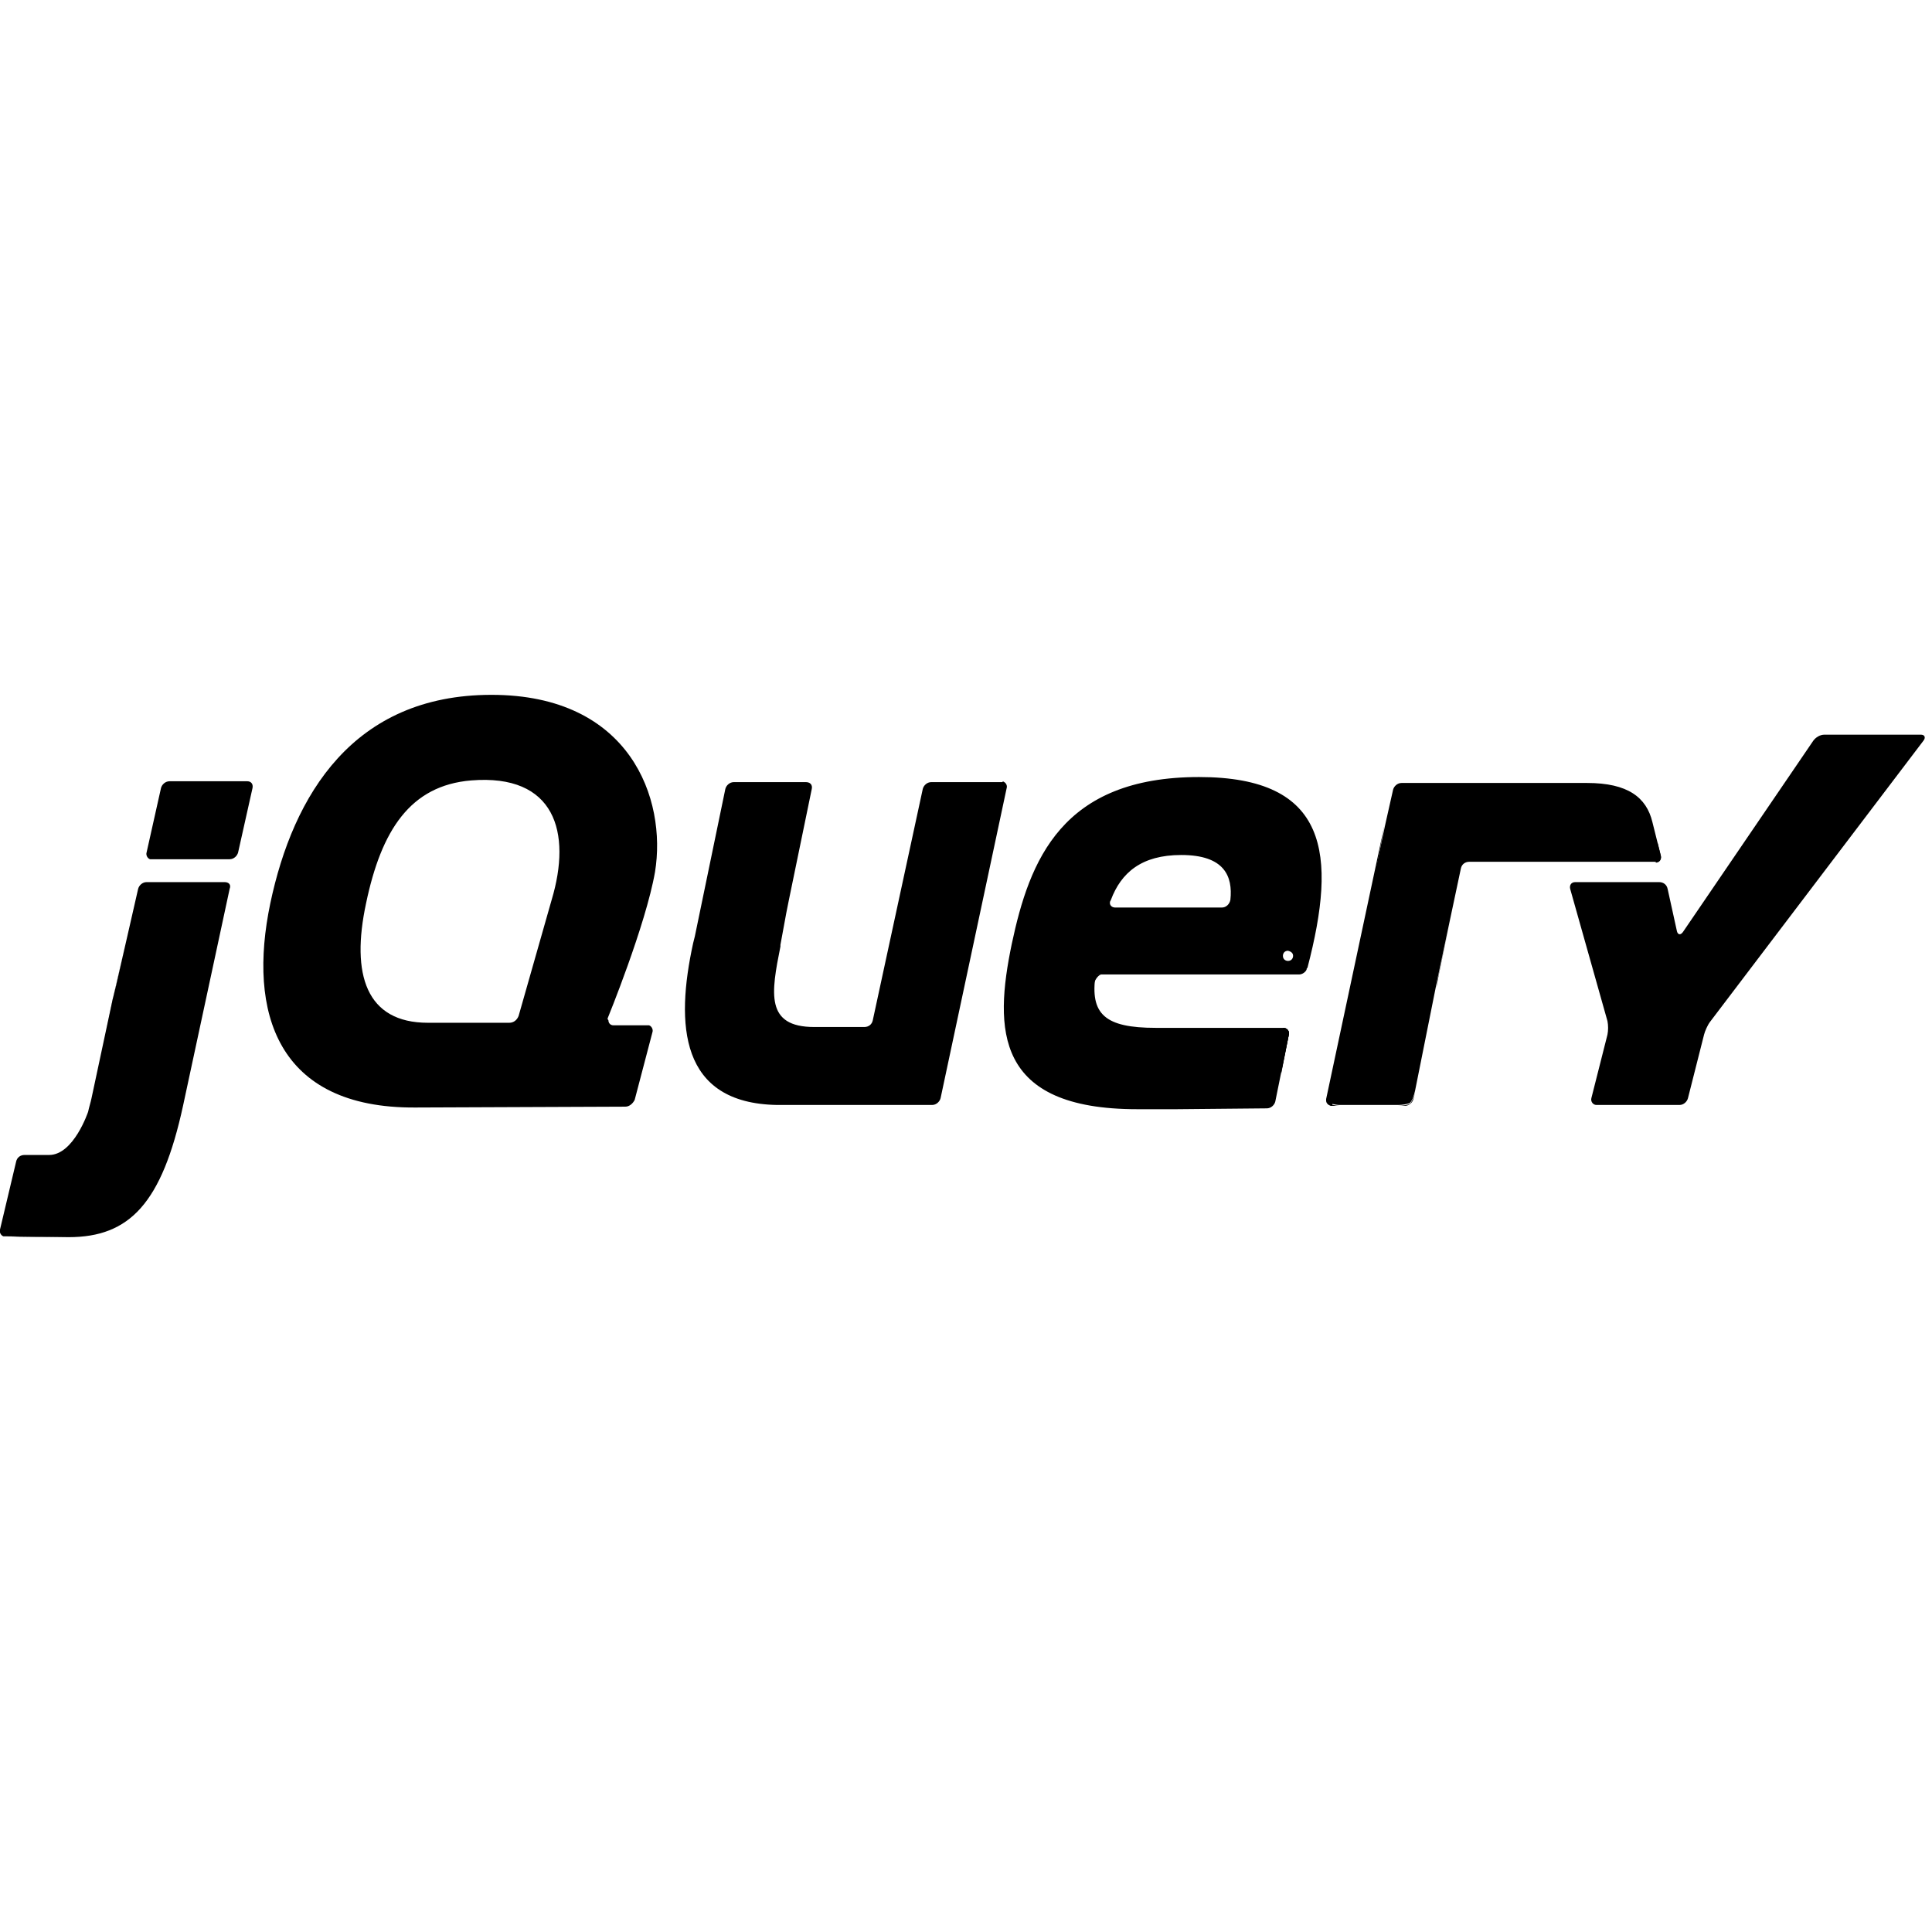 <?xml version="1.0" encoding="utf-8"?>
<!-- Generator: Adobe Illustrator 26.5.0, SVG Export Plug-In . SVG Version: 6.00 Build 0)  -->
<svg version="1.1" id="レイヤー_1" xmlns="http://www.w3.org/2000/svg" xmlns:xlink="http://www.w3.org/1999/xlink" x="0px"
	 y="0px" viewBox="0 0 228 228" style="enable-background:new 0 0 228 228;" xml:space="preserve">
<path d="M64.9,107L64.9,107l-1.8,6.4L64.9,107L64.9,107z M74.2,121h-2H74.2z M73.7,130.6L73.7,130.6h-12H73.7L73.7,130.6z M76.2,121
	h-2H76.2z M74.8,129.8l2.1-8L74.8,129.8z M118.9,93.1l-3.9,18.3L118.9,93.1z M108.9,93.1l-2.9,13.7L108.9,93.1z"/>
<path d="M118.2,92.3h-8.3c-0.5,0-0.9,0.4-1,0.8l-5.9,27.3c-0.1,0.5-0.5,0.8-1,0.8h-5.9c-5.8,0-5.1-4-4-9.5v-0.2l0.7-3.8l0.3-1.5
	l2.7-13.1c0.1-0.5-0.2-0.8-0.7-0.8h-8.5c-0.5,0-0.9,0.4-1,0.8L82,110.5l-0.2,0.8c-2.1,9.6-1.6,18.9,9.9,19.1H92h18
	c0.5,0,0.9-0.4,1-0.8l7.8-36.6c0.1-0.3-0.1-0.7-0.5-0.8C118.4,92.3,118.3,92.3,118.2,92.3L118.2,92.3z M151.4,121.3
	c0.5,0,0.8,0.4,0.7,0.8l-0.8,3.9 M150.4,130l0.8-3.9L150.4,130L150.4,130z M149.4,130.9l-15.3,0.1L149.4,130.9L149.4,130.9z"/>
<path d="M129.1,116.2c0-0.4,0.5-1.2,0.9-1.2h-1C128.6,119.8,129.2,116.2,129.1,116.2L129.1,116.2z M134.9,130.9h-0.2H134.9z
	 M151.4,121.3c0.5,0,0.8,0.4,0.7,0.8l-0.9,4.6 M138.8,130.9L138.8,130.9L138.8,130.9z M136.8,130.9h-0.1H136.8z M136.1,130.9h-0.2
	H136.1z M135.5,130.9h-0.2H135.5z M136.6,130.9h-0.5H136.6z"/>
<path d="M138.8,130.9h-2H138.8z M149.4,130.9l-10.6,0.1L149.4,130.9z M150.4,130l0.7-3.3L150.4,130L150.4,130z M135.9,130.9h-0.4
	H135.9z M134.7,130.9h-0.6H134.7z M135.3,130.9h-0.5H135.3z M13.7,116.3l1.3-5.7l-1.5,6.5l-1.4,6.7l1.2-5.8L13.7,116.3L13.7,116.3z
	 M29.2,92.2H20c-0.5,0-0.9,0.4-1,0.8l-1.7,7.6c-0.1,0.3,0.1,0.7,0.4,0.8c0.1,0,0.1,0,0.2,0h9.2c0.5,0,0.9-0.4,1-0.8l1.7-7.6
	C29.9,92.5,29.6,92.2,29.2,92.2L29.2,92.2z M27.2,104.9L27.2,104.9l-2.7,12.4L27.2,104.9z M0.7,145.9l7.5,0.1
	C5.7,146,3.2,146,0.7,145.9L0.7,145.9z M16.3,104.9l-1.3,5.7L16.3,104.9L16.3,104.9z"/>
<path d="M26.5,104.1h-9.2c-0.5,0-0.9,0.4-1,0.8l-2.6,11.4l-0.4,1.6l-2.5,11.7c-0.1,0.5-0.3,1.1-0.4,1.6c0,0-1.7,5.1-4.6,5.1H2.9
	c-0.5,0-0.9,0.3-1,0.8l-1.9,8c-0.1,0.3,0.1,0.7,0.4,0.8c0.1,0,0.1,0,0.2,0l7.5,0.1c7.2,0,11-4,13.5-15.5l5.5-25.6
	C27.3,104.4,27,104.1,26.5,104.1L26.5,104.1z M157.2,130.5c-0.4,0-0.7-0.3-0.7-0.6c0-0.1,0-0.1,0-0.2l6.9-32.4"/>
<path d="M166.9,129.6l2.8-13.8L166.9,129.6z M156.7,130.1c-0.1-0.2,0-0.8,0.1-1.2l3.3-15.4l-3.5,16.2c-0.1,0.3,0.1,0.7,0.5,0.8
	c0.1,0,0.1,0,0.2,0h0.8C157.6,130.5,156.7,130.3,156.7,130.1L156.7,130.1z"/>
<path d="M166.3,130.3c-0.2,0.1-0.8,0.2-1.3,0.2h0.8c0.5,0,0.9-0.4,1-0.8l0.2-0.8C166.9,129.3,166.6,130.2,166.3,130.3z M168.3,122.7
	l1.2-6.1L168.3,122.7z"/>
<path d="M195.6,99.4l0.4,1.6c0.1,0.5-0.2,0.8-0.6,0.8 M167,128.8l1.2-6.1L167,128.8z M195.2,97.8l0.4,1.6
	C195.6,99.4,195.2,97.8,195.2,97.8z M169.5,116.6l0.3-1.6l1.3-6.2l-1.5,7L169.5,116.6L169.5,116.6z"/>
<path d="M163.6,96.7l-0.3,1.4l-3.3,15.4L163.6,96.7L163.6,96.7z M196,101l-0.4-1.6L195,97c-0.7-2.9-2.9-4.6-7.7-4.6h-7.4h-6.8h-7.7
	c-0.5,0-0.9,0.4-1,0.8l-0.9,4l-6.7,31.6c-0.1,0.5-0.1,1-0.1,1.2s0.9,0.4,1.4,0.4h6.9c0.5,0,1-0.1,1.3-0.2c0.3-0.1,0.6-1,0.7-1.5
	l2.6-13l2.8-13.2c0.1-0.5,0.5-0.8,1-0.8h21.8C195.8,101.8,196.1,101.4,196,101L196,101z M224,86.7h-1.7h-7c-0.5,0-1,0.3-1.3,0.7
	L198.6,110c-0.3,0.4-0.6,0.3-0.7-0.1l-1.1-5c-0.1-0.5-0.5-0.8-1-0.8h-9.9c-0.5,0-0.7,0.4-0.6,0.8l4.4,15.6c0.1,0.5,0.1,1.1,0,1.6
	l-1.9,7.5c-0.1,0.4,0.2,0.8,0.6,0.8h9.8c0.5,0,0.9-0.4,1-0.8l1.9-7.5c0.1-0.4,0.4-1.1,0.7-1.5L227,87.4c0.3-0.4,0.1-0.7-0.3-0.7
	L224,86.7L224,86.7z M145.2,106.2c-0.1,0.5-0.5,0.9-1,0.9h-12.6c-0.4,0-0.7-0.3-0.6-0.7l0,0l0,0l0.1-0.2c1.2-3.2,3.6-5.3,8.3-5.3
	C144.5,100.9,145.5,103.4,145.2,106.2L145.2,106.2z M141.5,91.7c-16.2,0-20,9.8-22.1,19.7c-2.1,10.1-2,19.5,14.8,19.5h0.6h0.2h1.1
	h0.2h0.6h2l10.6-0.1c0.5,0,0.9-0.4,1-0.8l1.6-7.9c0.1-0.3-0.1-0.7-0.5-0.8c-0.1,0-0.1,0-0.2,0h-15c-6,0-7.8-1.6-7.1-6.3h24
	c0.4,0,0.8-0.3,0.9-0.6c0-0.1,0-0.1,0.1-0.2C157.8,100.8,156.8,91.7,141.5,91.7L141.5,91.7z M65.1,106.2l-3.9,13.7
	c-0.2,0.5-0.6,0.8-1.1,0.8h-9.6c-7.3,0-9.1-5.7-7.3-14.1C45,98,48.4,92.7,55.6,92.1C65.5,91.3,67.5,98.2,65.1,106.2L65.1,106.2z
	 M71.7,120.2c0,0,4.5-11,5.6-17.3C78.7,94.3,74.4,82,58,82c-16.3,0-23.4,11.8-26.1,24.6c-2.7,12.9,0.8,24.2,17.1,24.1l24.8-0.1
	c0.5,0,0.9-0.4,1.1-0.8l2.1-8c0.1-0.3-0.1-0.7-0.4-0.8c-0.1,0-0.2,0-0.2,0h-4c-0.4,0-0.6-0.3-0.6-0.6
	C71.7,120.3,71.7,120.2,71.7,120.2L71.7,120.2z M152.6,112.8c0,0.3-0.2,0.6-0.6,0.6c-0.3,0-0.6-0.2-0.6-0.6l0,0
	c0-0.3,0.2-0.6,0.6-0.6C152.4,112.3,152.6,112.5,152.6,112.8z"/>
</svg>
